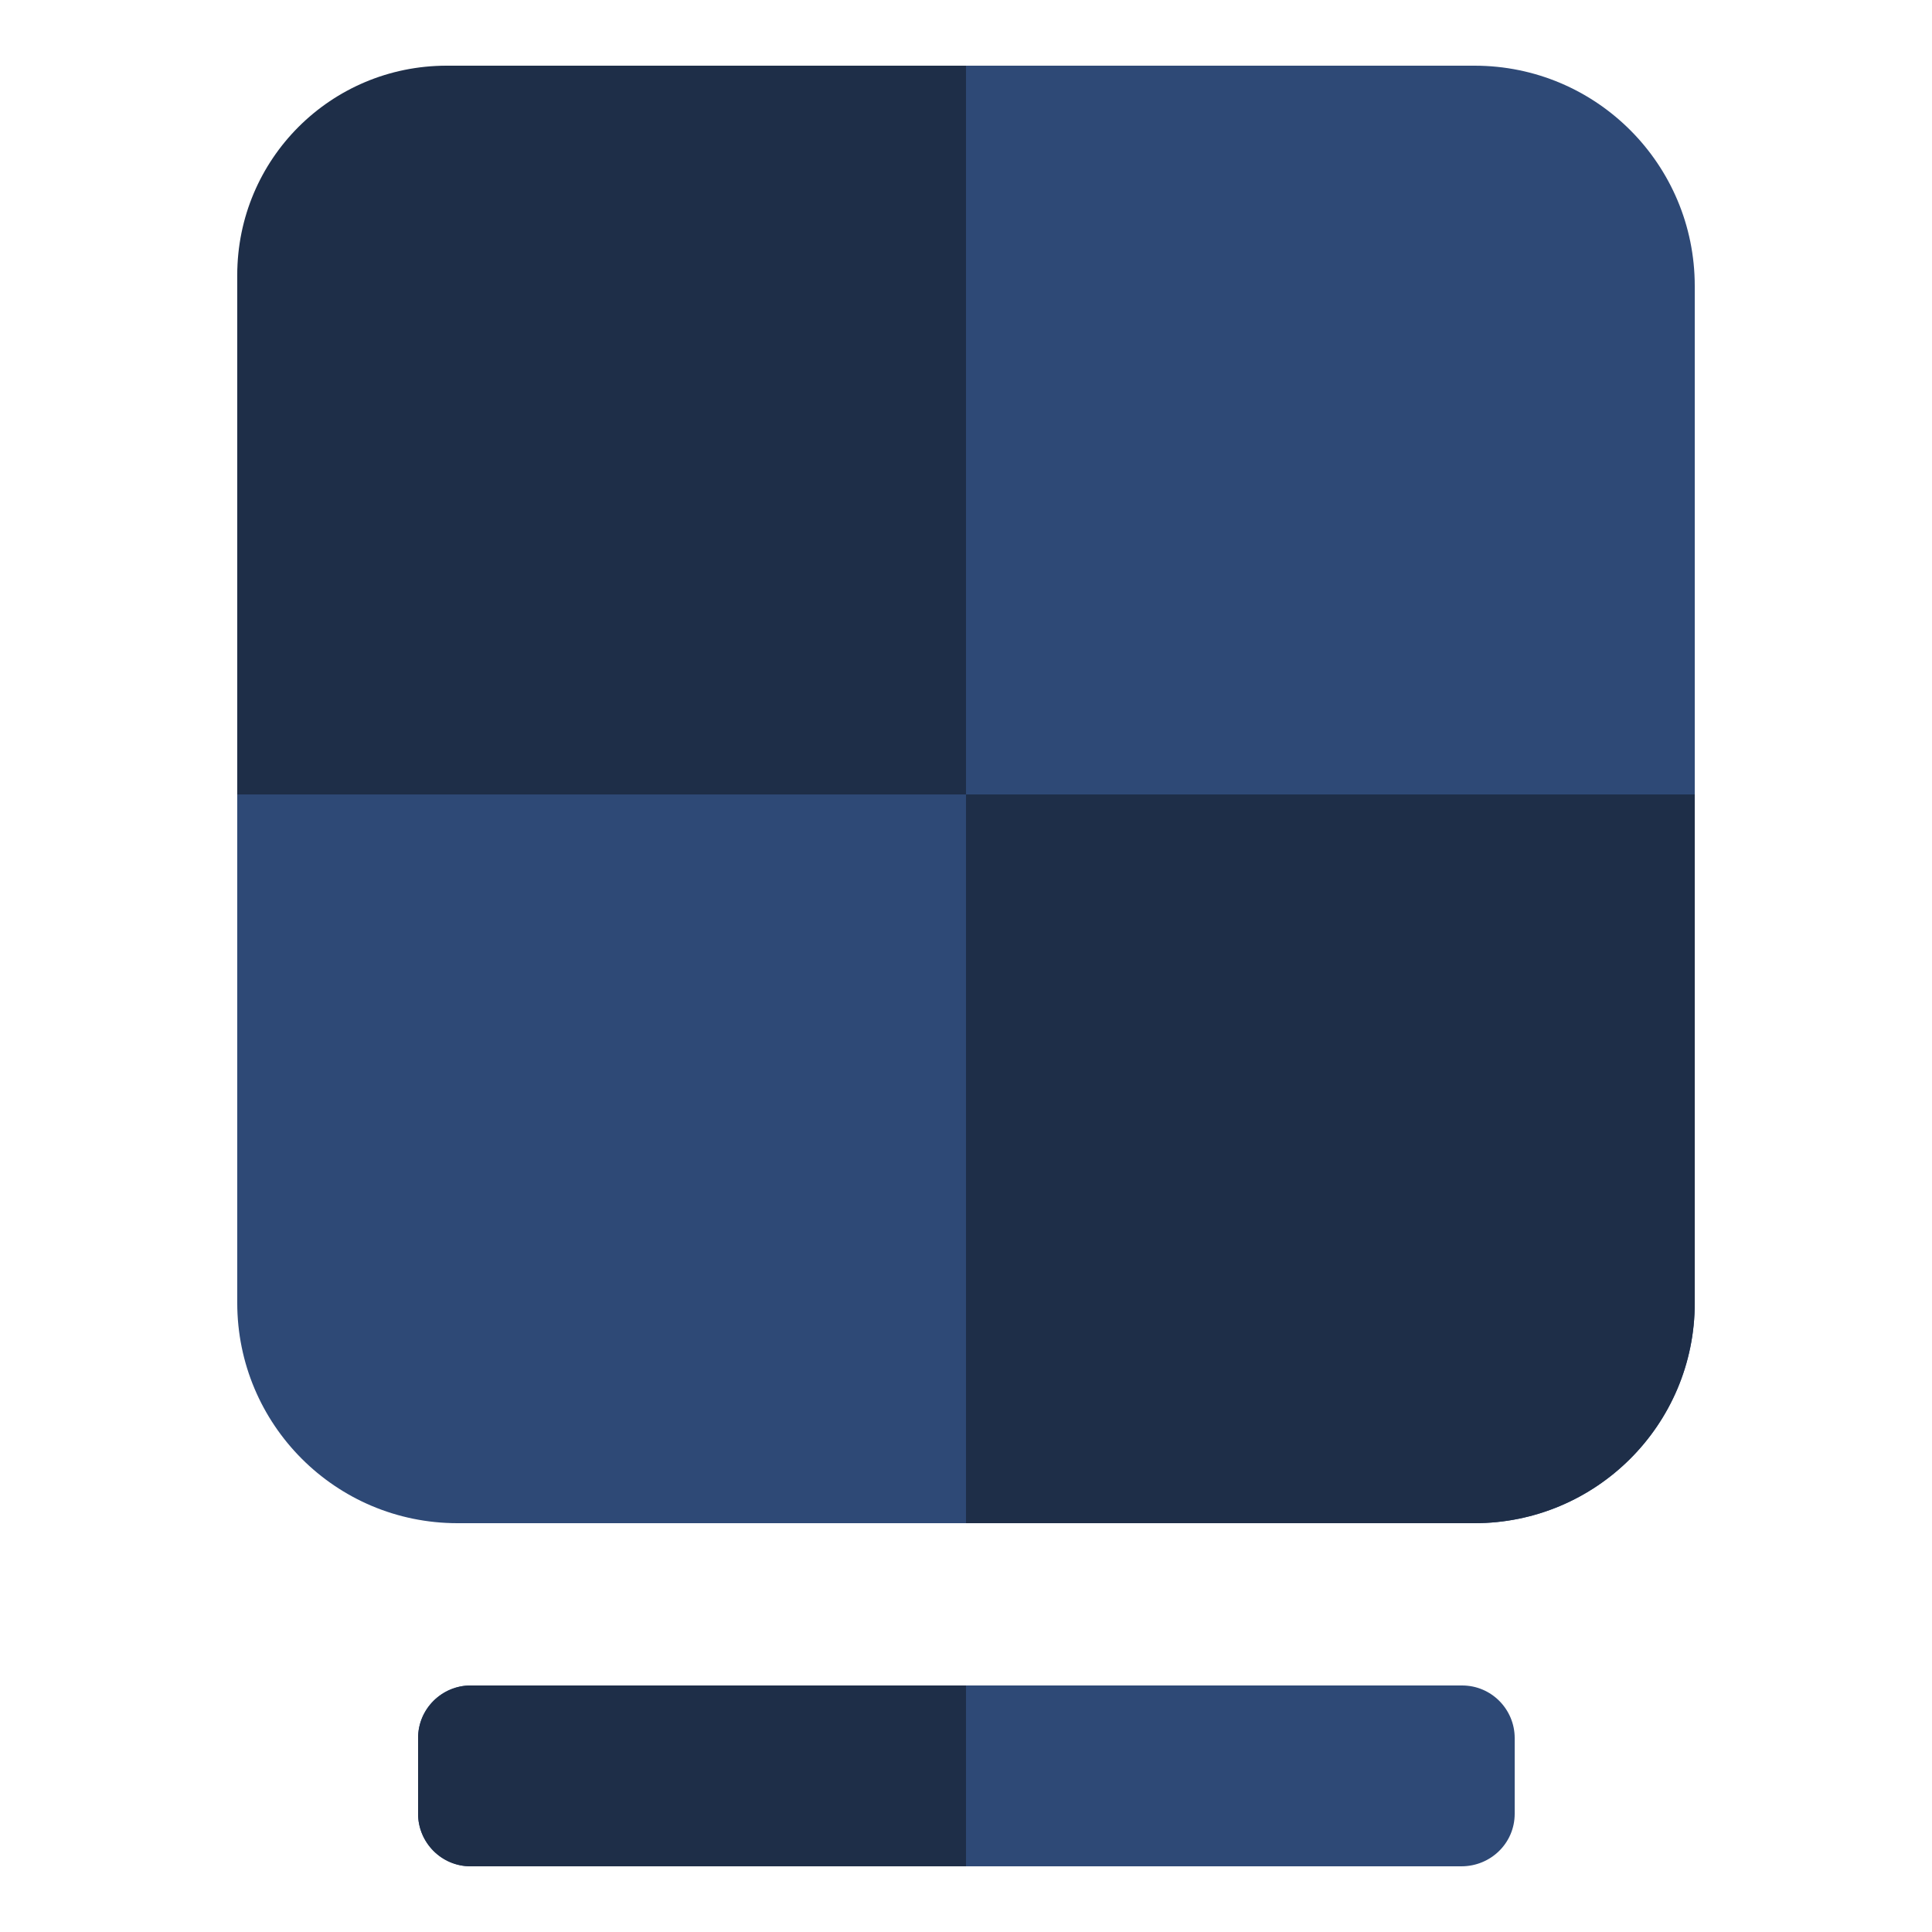 <svg version="1.1" viewBox="0 0 250 250" xmlns="http://www.w3.org/2000/svg">
  <g>
    <path d="M190.8,197.1H59.2c-15.8,0-28.5-12.8-28.5-28.5V37c0-15.8,12.8-28.5,28.5-28.5h131.6
		      c15.8,0,28.5,12.8,28.5,28.5v131.6C219.3,184.4,206.5,197.1,190.8,197.1z" fill="#2E4976"/>
    <g fill="#1E2E48">
      <path d="M125,102.8H30.7V35.6c0-15,12.1-27.1,27.1-27.1H125V102.8z"/>
      <path d="M190.8,197.1H125v-94.3h94.3v65.8C219.3,184.4,206.5,197.1,190.8,197.1z"/>
    </g>
  </g>
  <g>
    <path d="M189.1,241.5H60.9c-3.8,0-6.8-3.1-6.8-6.8v-9.8c0-3.8,3.1-6.8,6.8-6.8h128.3
		      c3.8,0,6.8,3.1,6.8,6.8v9.8C196,238.5,192.9,241.5,189.1,241.5z" fill="#2E4976"/>
    <path d="M125,241.5H60.9c-3.8,0-6.8-3.1-6.8-6.8v-9.8c0-3.8,3.1-6.8,6.8-6.8H125V241.5z" fill="#1E2E48"/>
  </g>
</svg>
